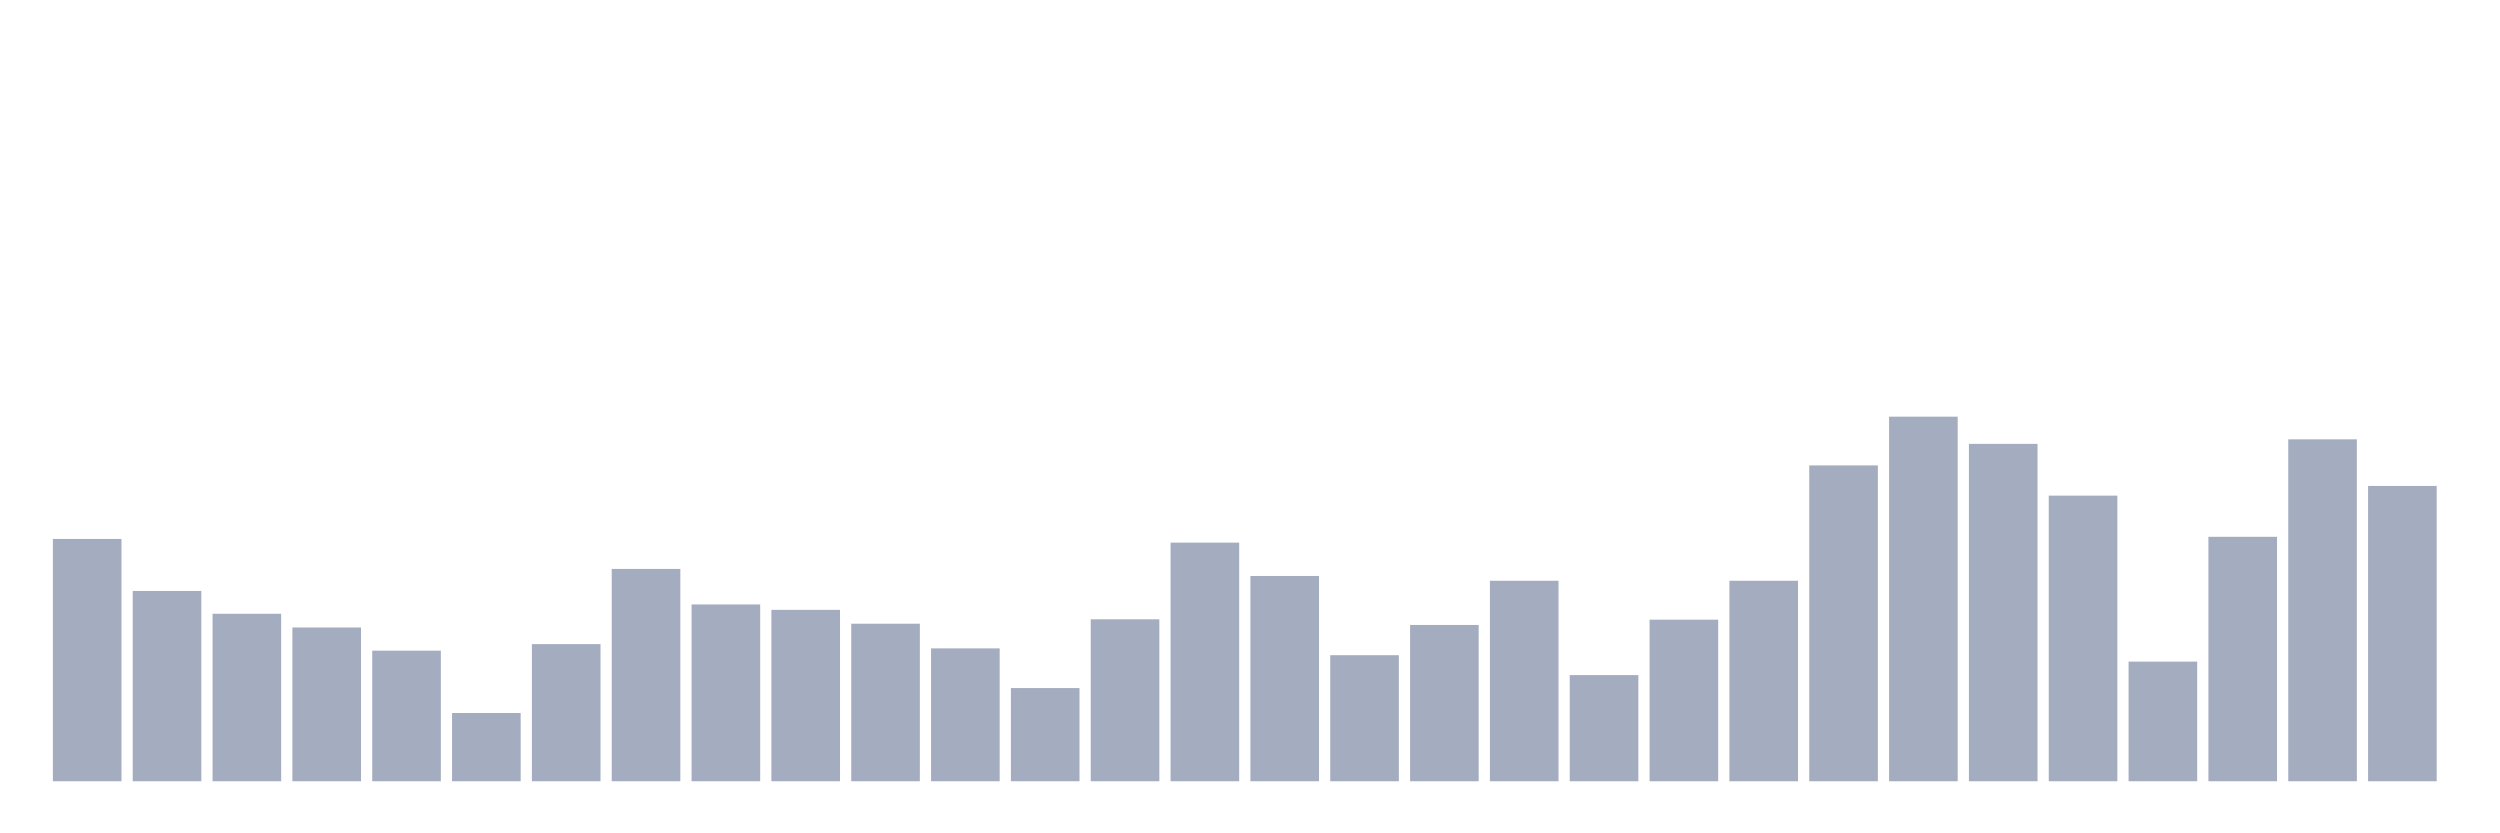 <svg xmlns="http://www.w3.org/2000/svg" viewBox="0 0 480 160"><g transform="translate(10,10)"><rect class="bar" x="0.153" width="13.175" y="93.478" height="46.522" fill="rgb(164,173,192)"></rect><rect class="bar" x="15.482" width="13.175" y="103.465" height="36.535" fill="rgb(164,173,192)"></rect><rect class="bar" x="30.81" width="13.175" y="107.841" height="32.159" fill="rgb(164,173,192)"></rect><rect class="bar" x="46.138" width="13.175" y="110.477" height="29.523" fill="rgb(164,173,192)"></rect><rect class="bar" x="61.466" width="13.175" y="114.926" height="25.074" fill="rgb(164,173,192)"></rect><rect class="bar" x="76.794" width="13.175" y="126.895" height="13.105" fill="rgb(164,173,192)"></rect><rect class="bar" x="92.123" width="13.175" y="113.668" height="26.332" fill="rgb(164,173,192)"></rect><rect class="bar" x="107.451" width="13.175" y="99.233" height="40.767" fill="rgb(164,173,192)"></rect><rect class="bar" x="122.779" width="13.175" y="106.052" height="33.948" fill="rgb(164,173,192)"></rect><rect class="bar" x="138.107" width="13.175" y="107.092" height="32.908" fill="rgb(164,173,192)"></rect><rect class="bar" x="153.436" width="13.175" y="109.751" height="30.249" fill="rgb(164,173,192)"></rect><rect class="bar" x="168.764" width="13.175" y="114.491" height="25.509" fill="rgb(164,173,192)"></rect><rect class="bar" x="184.092" width="13.175" y="122.107" height="17.893" fill="rgb(164,173,192)"></rect><rect class="bar" x="199.42" width="13.175" y="108.905" height="31.095" fill="rgb(164,173,192)"></rect><rect class="bar" x="214.748" width="13.175" y="94.18" height="45.82" fill="rgb(164,173,192)"></rect><rect class="bar" x="230.077" width="13.175" y="100.587" height="39.413" fill="rgb(164,173,192)"></rect><rect class="bar" x="245.405" width="13.175" y="115.796" height="24.204" fill="rgb(164,173,192)"></rect><rect class="bar" x="260.733" width="13.175" y="109.993" height="30.007" fill="rgb(164,173,192)"></rect><rect class="bar" x="276.061" width="13.175" y="101.506" height="38.494" fill="rgb(164,173,192)"></rect><rect class="bar" x="291.39" width="13.175" y="119.617" height="20.383" fill="rgb(164,173,192)"></rect><rect class="bar" x="306.718" width="13.175" y="108.978" height="31.022" fill="rgb(164,173,192)"></rect><rect class="bar" x="322.046" width="13.175" y="101.506" height="38.494" fill="rgb(164,173,192)"></rect><rect class="bar" x="337.374" width="13.175" y="79.358" height="60.642" fill="rgb(164,173,192)"></rect><rect class="bar" x="352.702" width="13.175" y="70" height="70" fill="rgb(164,173,192)"></rect><rect class="bar" x="368.031" width="13.175" y="75.223" height="64.777" fill="rgb(164,173,192)"></rect><rect class="bar" x="383.359" width="13.175" y="85.161" height="54.839" fill="rgb(164,173,192)"></rect><rect class="bar" x="398.687" width="13.175" y="117.029" height="22.971" fill="rgb(164,173,192)"></rect><rect class="bar" x="414.015" width="13.175" y="93.067" height="46.933" fill="rgb(164,173,192)"></rect><rect class="bar" x="429.344" width="13.175" y="74.352" height="65.648" fill="rgb(164,173,192)"></rect><rect class="bar" x="444.672" width="13.175" y="83.299" height="56.701" fill="rgb(164,173,192)"></rect></g></svg>